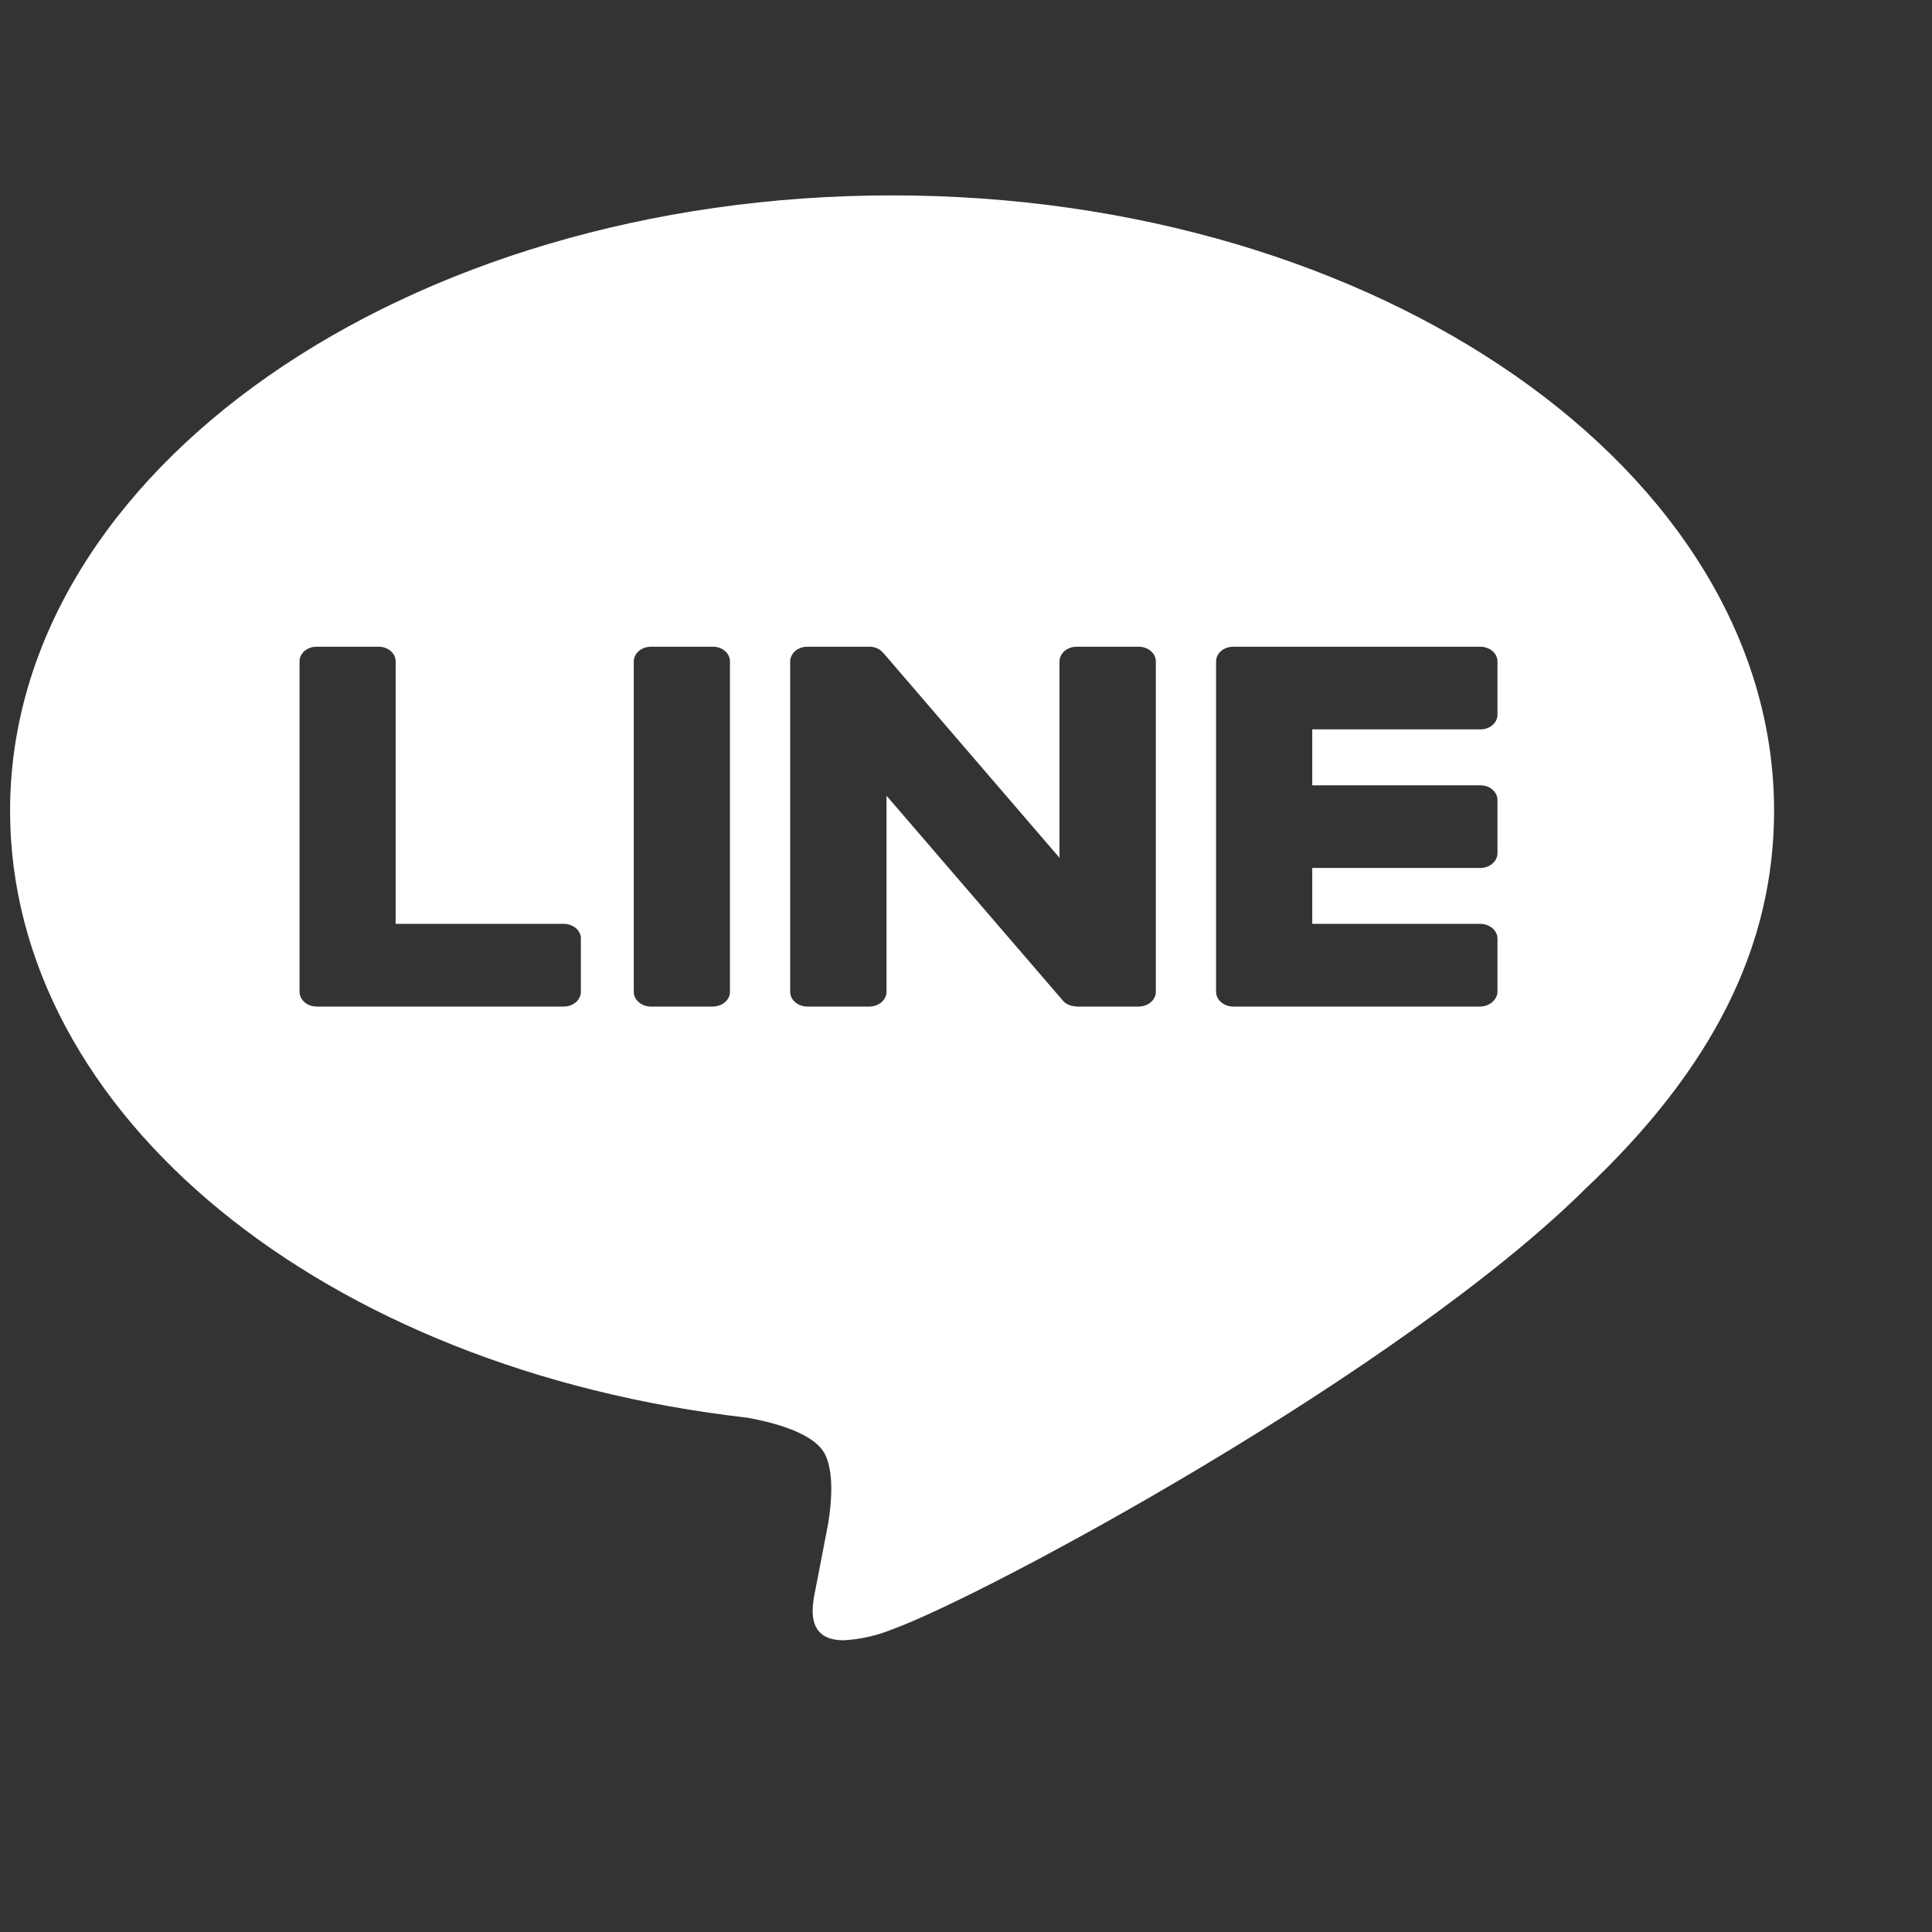 <svg width="23" height="23" viewBox="0 0 23 23" fill="none" xmlns="http://www.w3.org/2000/svg">
<rect x="0" y="0" width="23" height="23" fill="#333333" stroke="none"/>
<g clip-path="url(#clip0_75_83)">
<path d="M10.62 2.326C16.411 2.326 21.12 5.612 21.12 9.651C21.12 11.266 20.39 12.723 18.87 14.156C16.666 16.337 11.742 18.991 10.62 19.398C10.439 19.472 10.243 19.516 10.043 19.527C9.567 19.527 9.675 19.087 9.71 18.911L9.859 18.139C9.896 17.907 9.932 17.549 9.827 17.324C9.71 17.069 9.243 16.941 8.902 16.878C3.856 16.304 0.12 13.27 0.12 9.651C0.12 5.612 4.829 2.326 10.62 2.326ZM8.487 7.699H7.752C7.725 7.699 7.698 7.703 7.673 7.712C7.648 7.721 7.625 7.733 7.606 7.75C7.587 7.766 7.572 7.785 7.561 7.807C7.551 7.828 7.545 7.851 7.545 7.874V11.808C7.545 11.905 7.638 11.983 7.75 11.983H8.487C8.541 11.982 8.592 11.964 8.631 11.931C8.669 11.898 8.69 11.854 8.69 11.808V7.874C8.69 7.851 8.685 7.828 8.675 7.807C8.665 7.786 8.65 7.767 8.631 7.75C8.612 7.734 8.59 7.721 8.565 7.712C8.54 7.703 8.514 7.699 8.487 7.699ZM10.356 7.699H9.612C9.558 7.699 9.506 7.717 9.467 7.75C9.429 7.783 9.407 7.828 9.407 7.874V11.808C9.407 11.905 9.5 11.983 9.612 11.983H10.347C10.374 11.983 10.401 11.978 10.426 11.97C10.451 11.961 10.474 11.948 10.493 11.932C10.512 11.916 10.527 11.896 10.538 11.875C10.548 11.854 10.554 11.831 10.554 11.808V9.473L12.65 11.908C12.664 11.926 12.682 11.941 12.703 11.953H12.706L12.717 11.959L12.722 11.962L12.732 11.966L12.743 11.969L12.748 11.972L12.764 11.975L12.816 11.983H13.555C13.609 11.983 13.661 11.964 13.7 11.931C13.738 11.899 13.76 11.854 13.76 11.808V7.874C13.76 7.828 13.738 7.783 13.7 7.75C13.661 7.717 13.609 7.699 13.555 7.699H12.818C12.764 7.699 12.712 7.717 12.673 7.75C12.635 7.783 12.613 7.828 12.613 7.874V10.212L10.519 7.777L10.501 7.759L10.489 7.747L10.485 7.744L10.471 7.733L10.457 7.727L10.454 7.724L10.442 7.718L10.436 7.715L10.424 7.711L10.417 7.709L10.405 7.706L10.398 7.703L10.386 7.702L10.379 7.7L10.356 7.699ZM17.624 7.699H14.68C14.627 7.7 14.577 7.717 14.538 7.748L14.537 7.75L14.533 7.753C14.498 7.785 14.478 7.828 14.477 7.872V11.806C14.477 11.829 14.482 11.852 14.492 11.873C14.502 11.895 14.517 11.914 14.536 11.93C14.555 11.947 14.577 11.96 14.602 11.969C14.627 11.978 14.653 11.982 14.68 11.983H17.624C17.677 11.981 17.729 11.962 17.766 11.929C17.804 11.896 17.826 11.852 17.827 11.806V11.173C17.827 11.127 17.805 11.083 17.767 11.05C17.729 11.017 17.678 10.999 17.624 10.998H15.622V10.333H17.624C17.651 10.333 17.677 10.328 17.702 10.319C17.727 10.31 17.749 10.297 17.768 10.28C17.787 10.264 17.802 10.245 17.812 10.223C17.822 10.202 17.827 10.179 17.827 10.156V9.525C17.827 9.502 17.822 9.479 17.812 9.458C17.802 9.436 17.787 9.417 17.768 9.401C17.75 9.384 17.727 9.371 17.702 9.362C17.677 9.353 17.651 9.349 17.624 9.349H15.622V8.683H17.624C17.65 8.683 17.677 8.679 17.702 8.67C17.727 8.661 17.749 8.648 17.768 8.632C17.787 8.616 17.802 8.596 17.812 8.575C17.822 8.554 17.827 8.531 17.827 8.508V7.875C17.827 7.852 17.822 7.83 17.812 7.808C17.802 7.787 17.787 7.768 17.768 7.751C17.749 7.735 17.727 7.722 17.702 7.713C17.677 7.704 17.651 7.699 17.624 7.699ZM4.506 7.699H3.769C3.742 7.699 3.716 7.703 3.691 7.712C3.666 7.721 3.644 7.734 3.625 7.75C3.606 7.767 3.591 7.786 3.581 7.807C3.571 7.828 3.566 7.851 3.566 7.874V11.808C3.567 11.855 3.586 11.895 3.622 11.927L3.627 11.933C3.665 11.964 3.715 11.982 3.767 11.983H6.712C6.739 11.982 6.766 11.978 6.791 11.969C6.815 11.96 6.838 11.947 6.857 11.93C6.875 11.914 6.89 11.895 6.9 11.873C6.911 11.852 6.916 11.829 6.915 11.806V11.173C6.916 11.15 6.911 11.128 6.9 11.107C6.89 11.085 6.875 11.066 6.857 11.05C6.838 11.034 6.815 11.021 6.79 11.012C6.766 11.003 6.739 10.998 6.712 10.998H4.71V7.872C4.71 7.85 4.705 7.827 4.695 7.806C4.684 7.785 4.669 7.765 4.65 7.749C4.631 7.733 4.609 7.72 4.584 7.712C4.559 7.703 4.532 7.699 4.506 7.699Z" fill="white"/>
</g>
<defs>
<clipPath id="clip0_75_83">
<rect width="22.412" height="22.412" fill="white" transform="translate(0.12 0.427)"/>
</clipPath>
</defs>
</svg>
